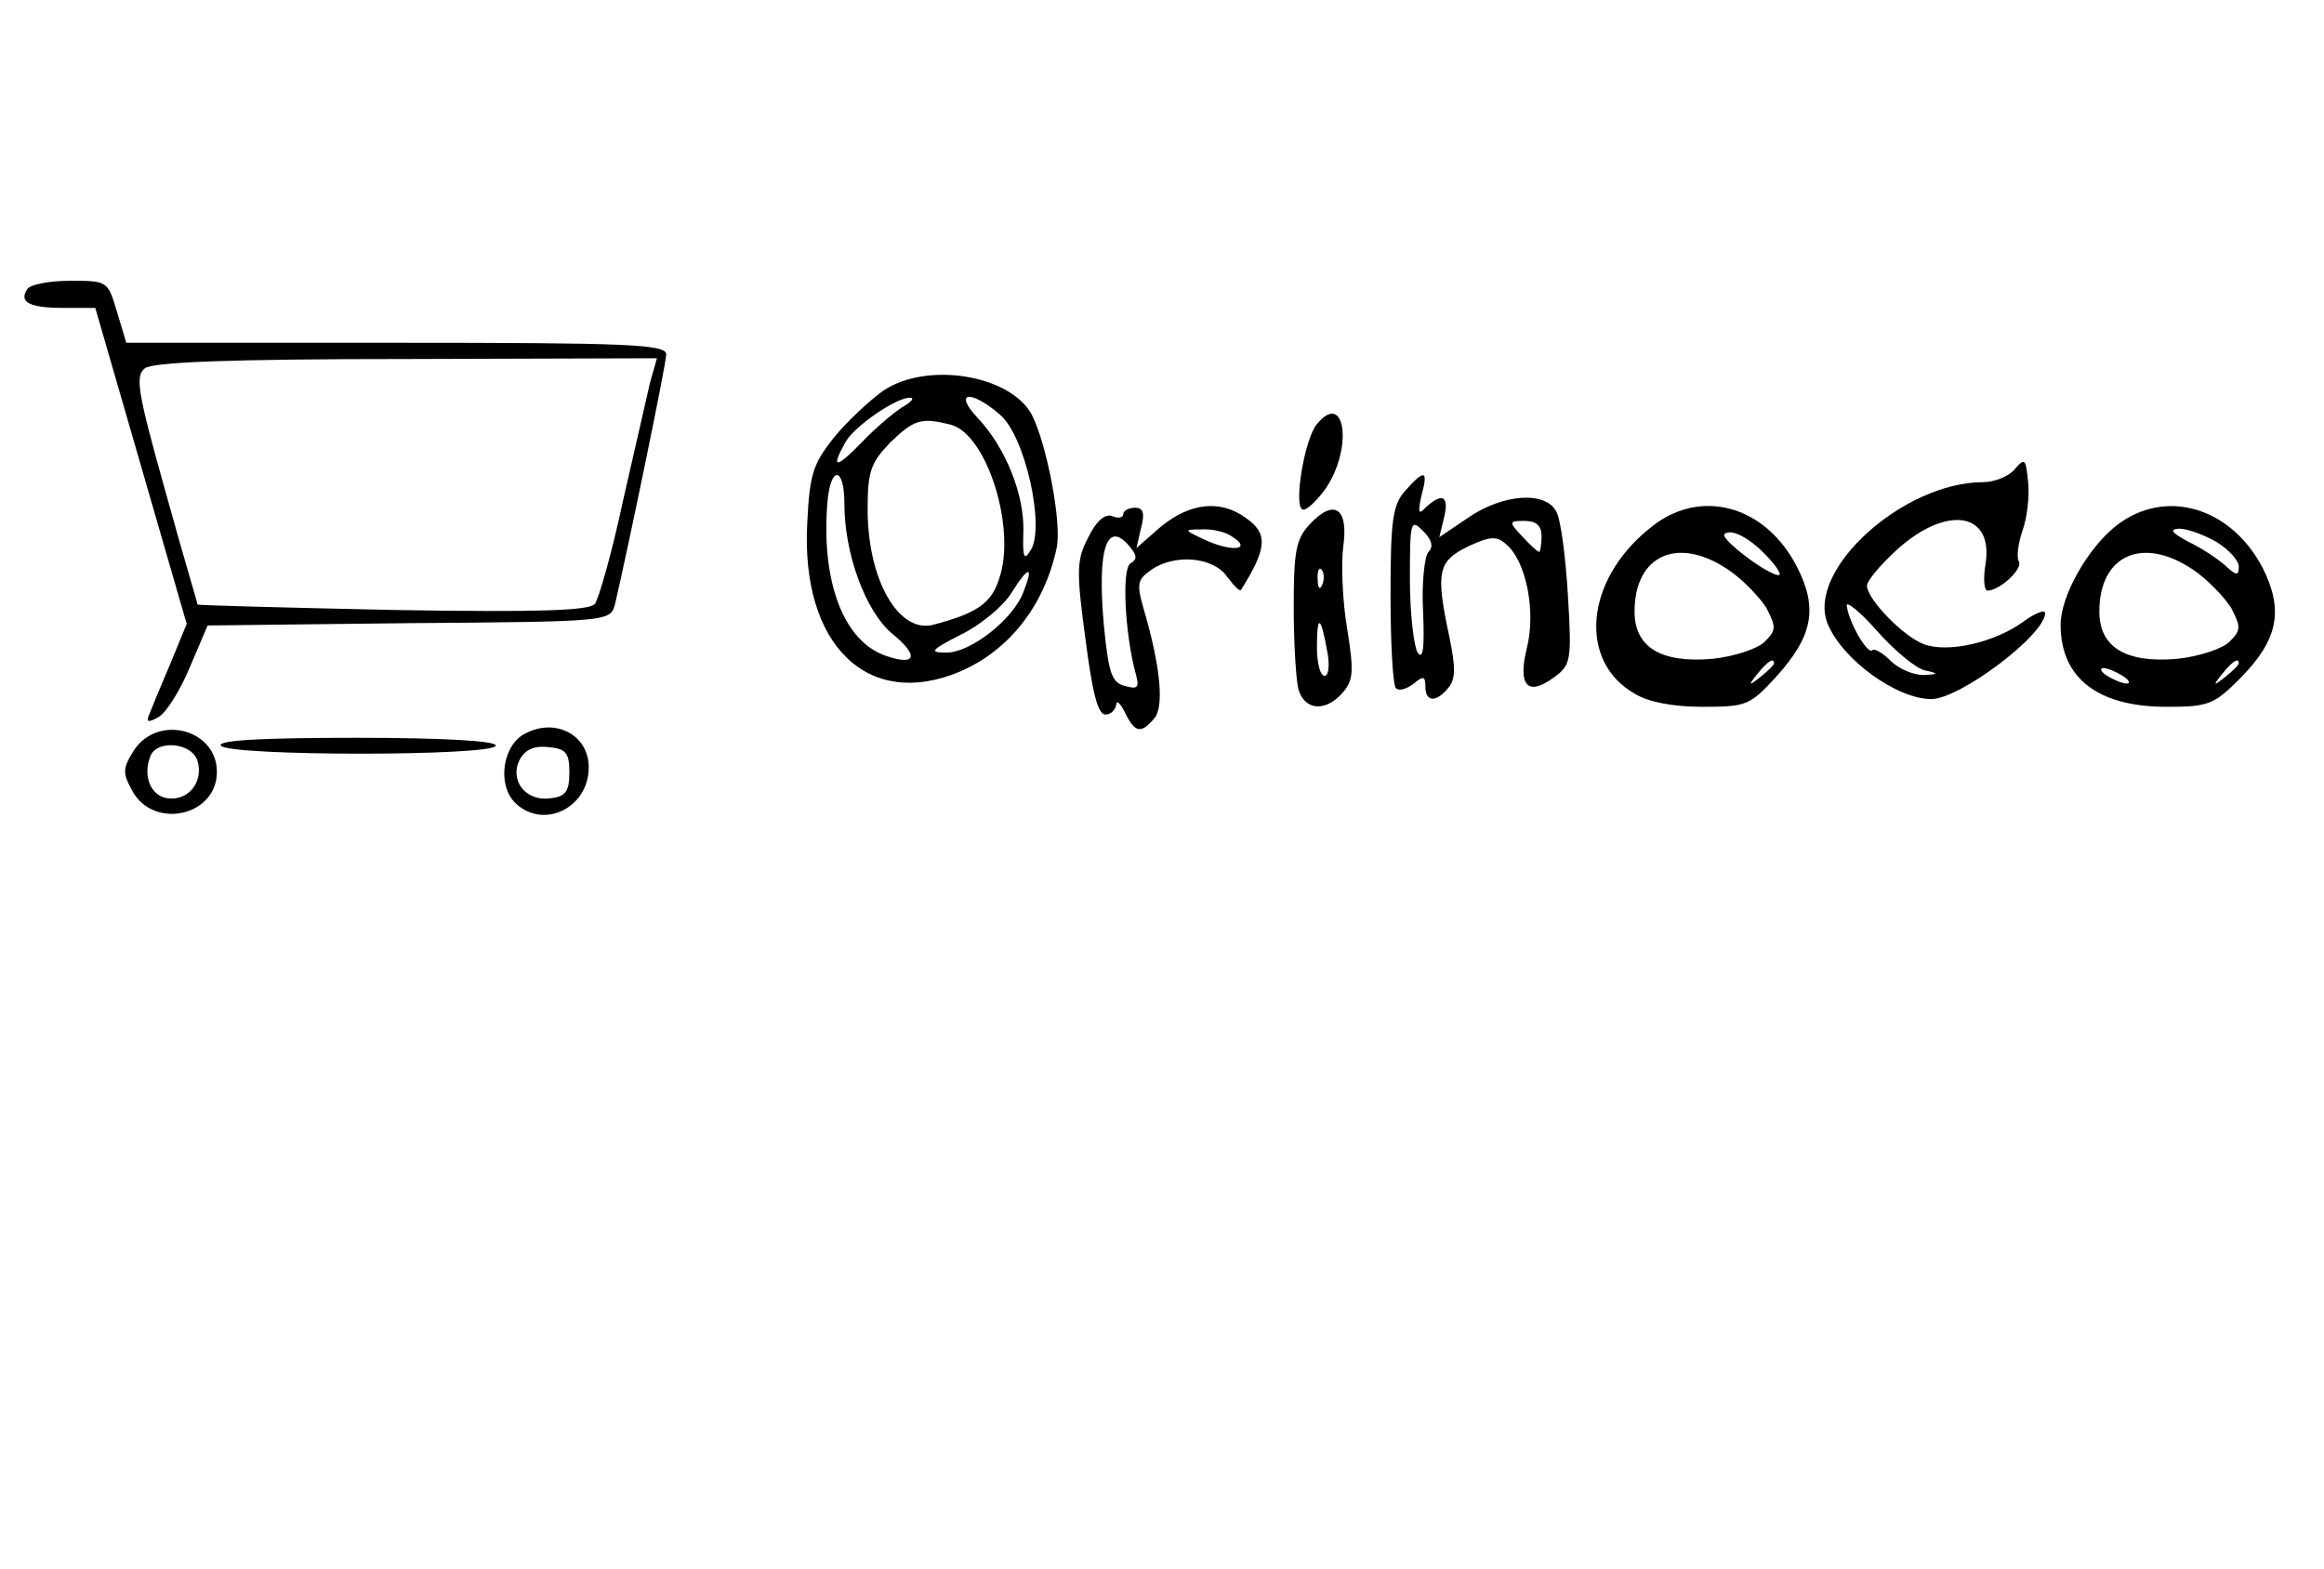 <?xml version="1.0" standalone="no"?>
<!DOCTYPE svg PUBLIC "-//W3C//DTD SVG 20010904//EN"
 "http://www.w3.org/TR/2001/REC-SVG-20010904/DTD/svg10.dtd">
<svg version="1.0" xmlns="http://www.w3.org/2000/svg"
 width="200pt" height="135pt" viewBox="0 0 300 200"
 preserveAspectRatio="xMidYMid meet">
<g transform="translate(0,135) scale(0.1,-0.1)"
fill="black" stroke="none">
<path d="M35 989 c-11 -17 4 -24 47 -24 l41 0 59 -204 59 -204 -21 -51 c-12
-28 -24 -57 -27 -65 -5 -11 -2 -12 12 -4 10 6 28 35 40 64 l23 54 260 3 c260
2 260 2 266 25 14 59 66 309 66 322 0 13 -49 15 -348 15 l-349 0 -12 40 c-12
40 -12 40 -61 40 -27 0 -52 -5 -55 -11z m804 -121 c-4 -18 -20 -87 -35 -153
-14 -66 -31 -125 -36 -132 -7 -9 -73 -11 -260 -8 -138 3 -252 6 -253 7 0 2
-20 68 -42 148 -35 125 -39 147 -26 157 10 8 108 12 338 12 l323 1 -9 -32z"/>
<path d="M1140 858 c-18 -13 -47 -40 -64 -61 -27 -34 -31 -48 -34 -111 -8
-156 78 -240 196 -191 64 27 110 85 126 160 7 32 -13 135 -32 172 -28 52 -136
69 -192 31z m25 -21 c-11 -7 -35 -27 -52 -45 -34 -35 -41 -35 -22 -1 11 21 67
59 84 58 6 0 1 -6 -10 -12z m126 -10 c32 -27 58 -143 40 -174 -9 -15 -11 -11
-10 22 2 48 -23 110 -59 148 -32 34 -9 37 29 4z m-63 -13 c46 -13 84 -133 62
-198 -10 -32 -28 -45 -85 -60 -45 -12 -85 58 -85 149 0 49 4 60 29 86 31 30
40 33 79 23z m-138 -102 c0 -64 27 -138 61 -167 36 -29 32 -43 -8 -29 -54 19
-83 95 -75 197 4 49 22 48 22 -1z m231 -114 c-13 -35 -68 -78 -99 -78 -23 0
-21 3 18 23 25 12 54 36 65 53 23 37 30 37 16 2z"/>
<path d="M1700 815 c-16 -19 -30 -104 -19 -110 4 -3 17 9 29 25 37 52 27 130
-10 85z"/>
<path d="M2601 757 c-7 -9 -26 -17 -41 -17 -103 0 -228 -113 -201 -182 18 -46
89 -98 134 -98 37 0 147 83 147 111 0 5 -13 0 -28 -11 -37 -27 -98 -41 -129
-29 -26 10 -72 57 -73 75 0 7 18 28 40 48 64 57 124 47 113 -20 -3 -19 -2 -34
3 -34 17 1 46 29 40 38 -3 5 -1 23 5 40 6 17 9 45 7 63 -3 29 -4 31 -17 16z
m-116 -260 c18 -4 18 -5 -2 -6 -13 0 -32 8 -42 18 -11 11 -22 17 -24 14 -6 -6
-30 35 -33 57 -2 8 16 -6 39 -32 23 -26 51 -49 62 -51z"/>
<path d="M1814 729 c-16 -18 -19 -37 -19 -134 0 -63 3 -117 7 -121 4 -4 14 -1
23 6 12 10 15 10 15 -4 0 -20 14 -21 30 -1 9 11 9 26 1 65 -18 84 -15 98 24
117 28 13 37 14 49 3 26 -21 39 -87 27 -134 -12 -49 1 -63 35 -38 22 16 23 22
18 106 -3 49 -9 97 -15 108 -14 27 -69 23 -114 -8 l-37 -25 6 25 c7 28 -2 33
-23 14 -10 -11 -11 -8 -6 15 9 33 4 34 -21 6z m30 -79 c-5 -5 -9 -40 -7 -77 2
-47 0 -63 -7 -53 -5 8 -10 51 -10 95 0 75 1 78 17 62 11 -11 14 -20 7 -27z
m146 20 c0 -11 -2 -20 -3 -20 -2 0 -12 9 -22 20 -18 19 -17 20 3 20 15 0 22
-6 22 -20z"/>
<path d="M1450 699 c0 -5 -6 -6 -14 -3 -9 4 -21 -6 -31 -27 -15 -28 -16 -42
-4 -130 9 -70 16 -99 26 -99 7 0 13 6 14 13 0 6 5 2 11 -10 13 -27 21 -28 38
-8 13 15 8 67 -13 139 -10 34 -9 40 8 52 30 22 81 18 99 -8 9 -12 17 -20 18
-17 34 54 35 73 6 93 -33 24 -72 19 -109 -11 l-32 -28 6 26 c5 19 3 26 -8 26
-8 0 -15 -4 -15 -8z m140 -29 c26 -16 4 -21 -31 -6 -31 14 -32 15 -9 15 14 1
32 -3 40 -9z m-131 -14 c9 -11 9 -16 0 -21 -11 -8 -7 -90 7 -142 5 -18 3 -21
-14 -16 -17 4 -21 17 -27 78 -9 100 4 138 34 101z"/>
<path d="M1691 686 c-18 -19 -21 -35 -21 -107 0 -46 3 -94 6 -106 8 -28 35
-30 57 -5 14 16 15 27 6 83 -6 35 -8 83 -5 106 7 50 -12 62 -43 29z m16 -78
c-3 -8 -6 -5 -6 6 -1 11 2 17 5 13 3 -3 4 -12 1 -19z m6 -85 c4 -19 2 -33 -3
-33 -6 0 -10 17 -10 37 0 43 5 41 13 -4z"/>
<path d="M2129 680 c-83 -67 -92 -171 -19 -213 18 -11 50 -17 88 -17 57 0 61
2 95 39 47 52 54 88 27 141 -41 81 -127 104 -191 50z m155 -39 c11 -12 16 -21
12 -21 -14 0 -76 47 -70 53 9 8 35 -6 58 -32z m-53 -14 c18 -12 40 -35 49 -49
13 -25 13 -29 -2 -44 -9 -9 -39 -19 -67 -22 -67 -6 -101 15 -101 61 0 73 56
98 121 54z m59 -121 c0 -2 -8 -10 -17 -17 -16 -13 -17 -12 -4 4 13 16 21 21
21 13z"/>
<path d="M2732 684 c-37 -29 -72 -91 -72 -128 0 -69 48 -106 137 -106 55 0 61
3 96 38 48 49 55 87 28 141 -41 79 -126 104 -189 55z m129 -21 c16 -10 29 -24
29 -32 0 -12 -3 -12 -17 1 -10 9 -31 23 -48 31 -22 12 -25 16 -12 17 11 0 32
-8 48 -17z m-30 -36 c18 -12 40 -35 49 -49 13 -25 13 -29 -2 -44 -9 -9 -39
-19 -67 -22 -67 -6 -101 15 -101 61 0 73 56 98 121 54z m59 -121 c0 -2 -8 -10
-17 -17 -16 -13 -17 -12 -4 4 13 16 21 21 21 13z m-150 -16 c8 -5 11 -10 5
-10 -5 0 -17 5 -25 10 -8 5 -10 10 -5 10 6 0 17 -5 25 -10z"/>
<path d="M679 416 c-30 -14 -38 -66 -14 -90 36 -35 95 -7 95 46 0 41 -42 64
-81 44z m56 -51 c0 -24 -5 -31 -24 -33 -32 -5 -54 23 -40 50 7 13 19 18 37 16
23 -2 27 -8 27 -33z"/>
<path d="M173 394 c-15 -24 -15 -29 -2 -53 28 -50 109 -32 109 25 0 55 -76 75
-107 28z m82 -14 c8 -27 -12 -52 -39 -48 -21 3 -32 28 -22 54 8 22 54 18 61
-6z"/>
<path d="M285 400 c8 -14 355 -14 355 0 0 6 -67 10 -181 10 -117 0 -178 -3
-174 -10z"/>
</g>
</svg>
